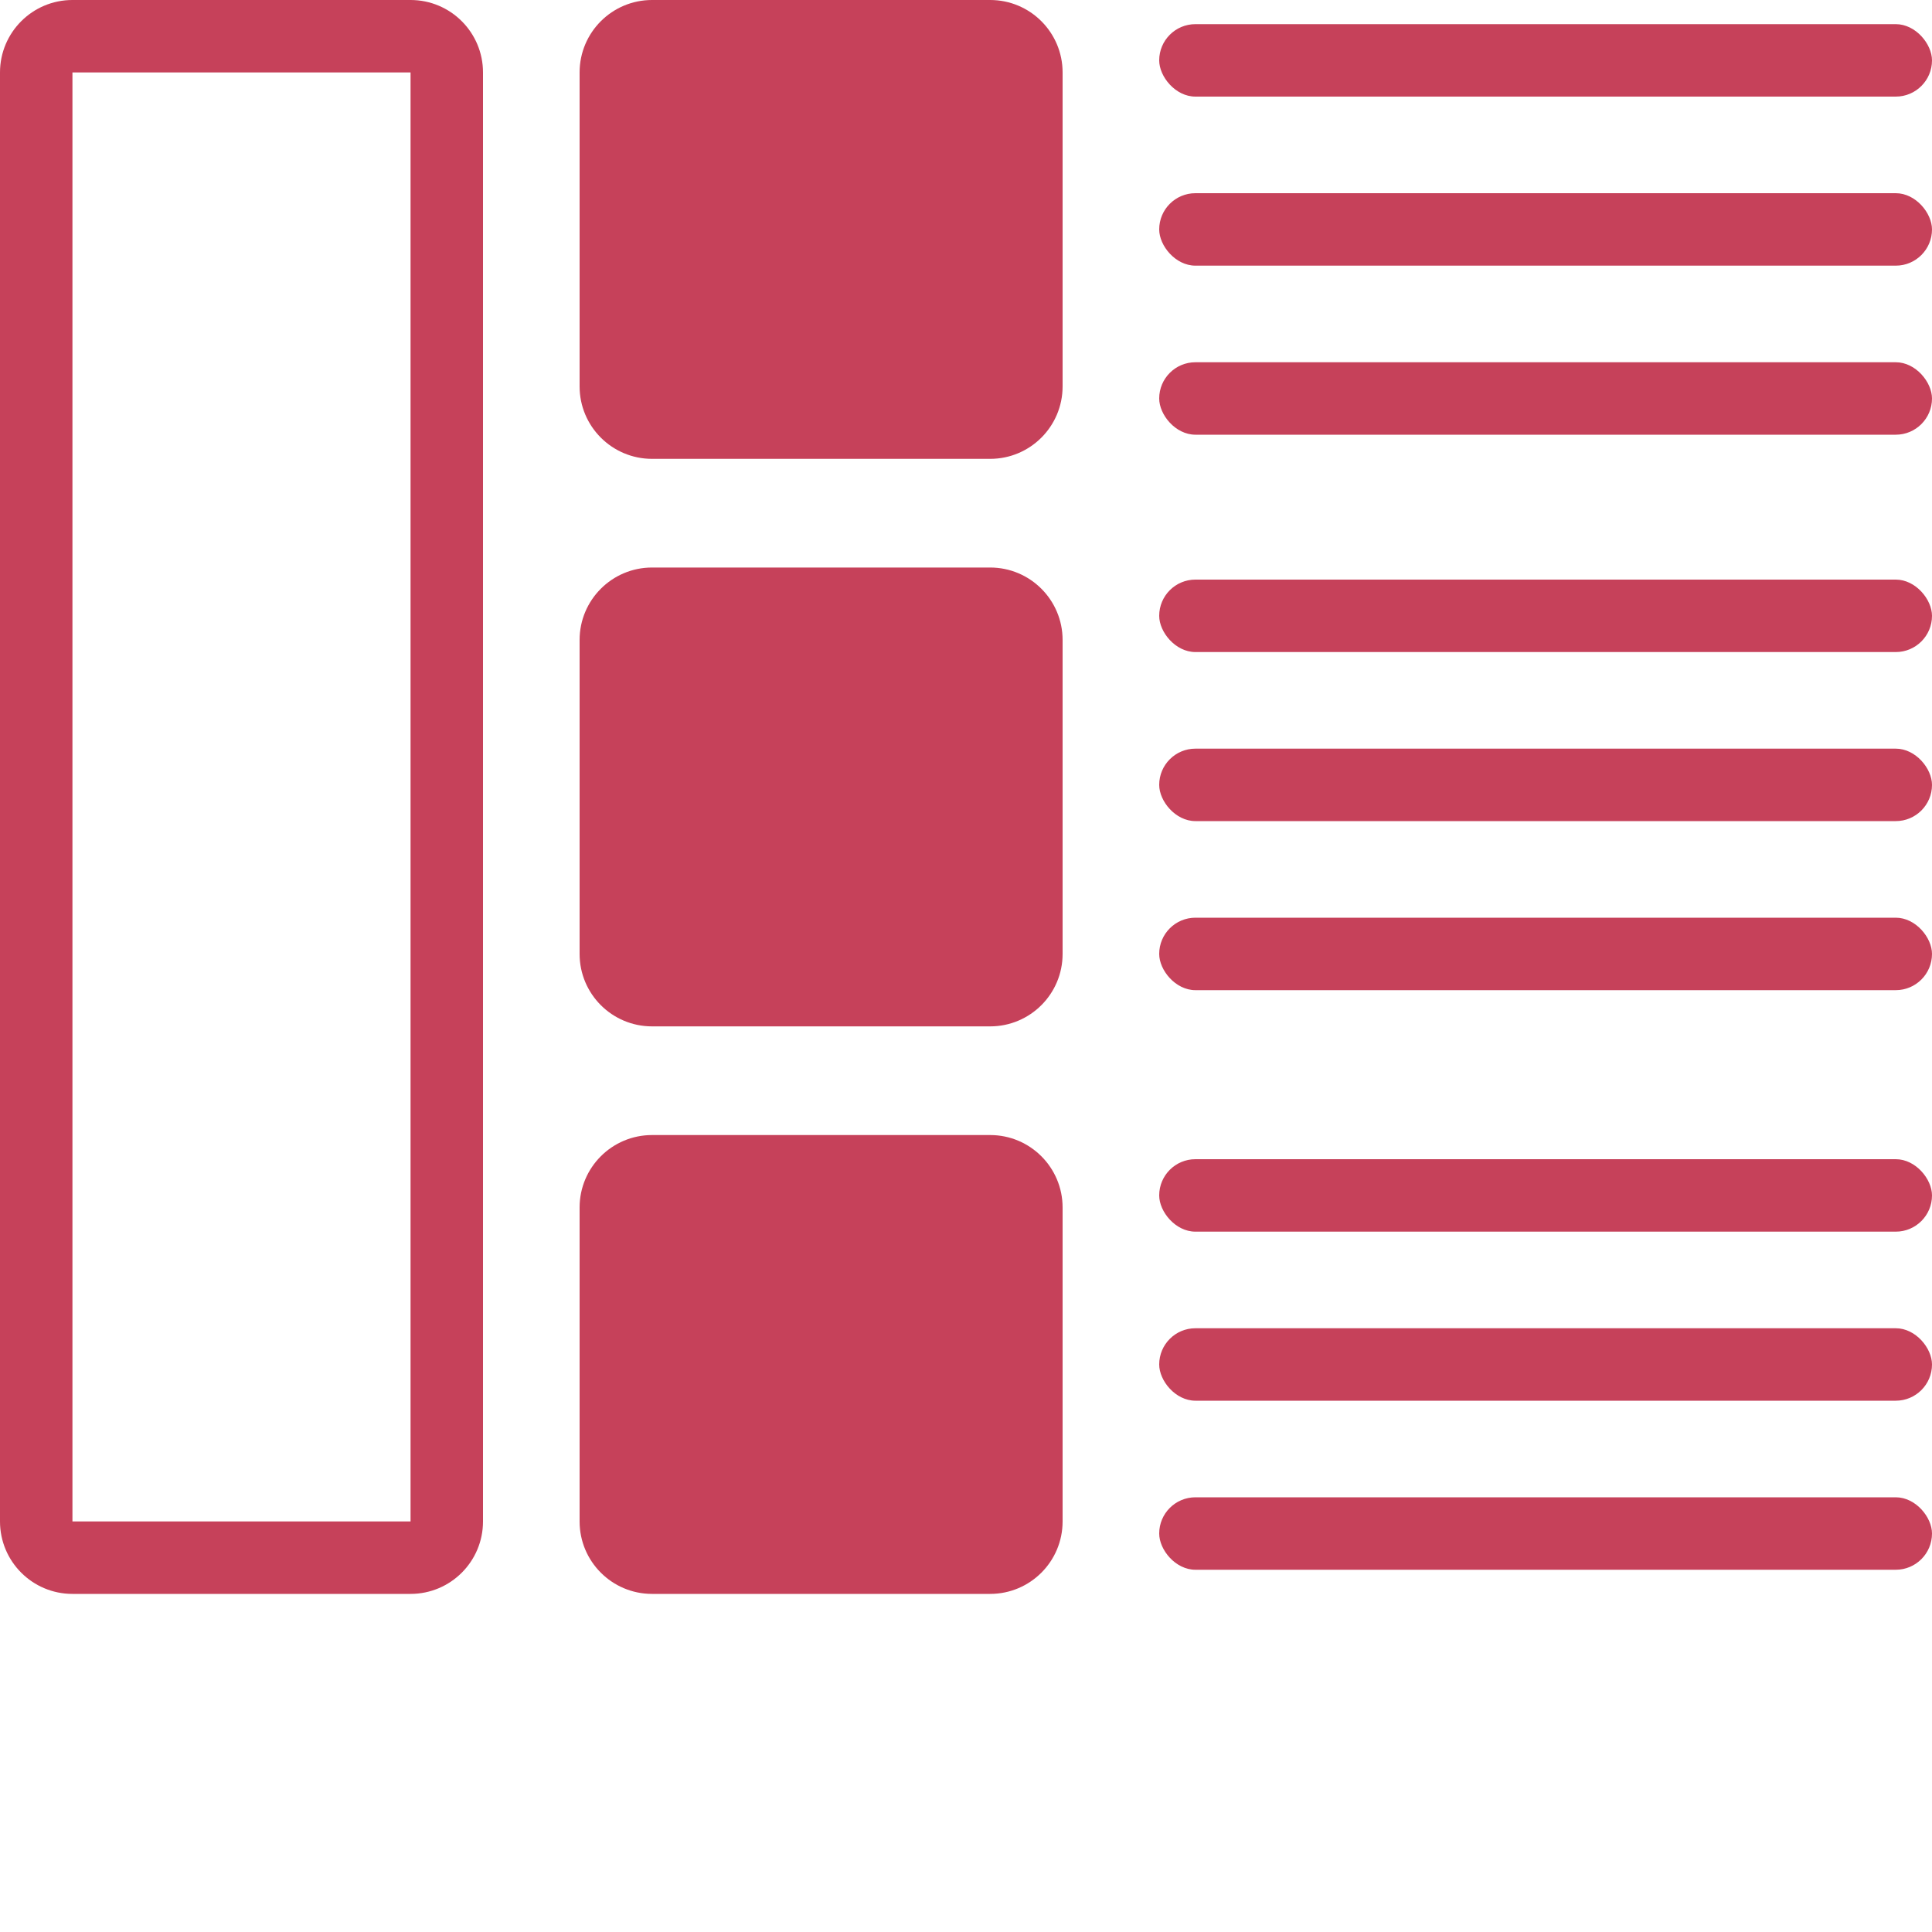 <?xml version="1.0" encoding="UTF-8" standalone="no"?>
<svg
   viewBox="0 0 100 100"
   version="1.1"
   x="0px"
   y="0px"
   id="svg174"
   sodipodi:docname="kind_epic.svg"
   width="100"
   height="100"
   inkscape:version="1.1 (c68e22c387, 2021-05-23)"
   xmlns:inkscape="http://www.inkscape.org/namespaces/inkscape"
   xmlns:sodipodi="http://sodipodi.sourceforge.net/DTD/sodipodi-0.dtd"
   xmlns="http://www.w3.org/2000/svg"
   xmlns:svg="http://www.w3.org/2000/svg"
   xmlns:rdf="http://www.w3.org/1999/02/22-rdf-syntax-ns#"
   xmlns:cc="http://creativecommons.org/ns#"
   xmlns:dc="http://purl.org/dc/elements/1.1/">
  <defs
     id="defs178" />
  <sodipodi:namedview
     id="namedview176"
     pagecolor="#ffffff"
     bordercolor="#666666"
     borderopacity="1.0"
     inkscape:pageshadow="2"
     inkscape:pageopacity="0.0"
     inkscape:pagecheckerboard="0"
     showgrid="false"
     height="100px"
     inkscape:zoom="11.61"
     inkscape:cx="50"
     inkscape:cy="50"
     inkscape:window-width="2560"
     inkscape:window-height="1369"
     inkscape:window-x="2552"
     inkscape:window-y="-8"
     inkscape:window-maximized="1"
     inkscape:current-layer="svg174" />
  <title
     id="title138">feature breakdown scrum backlog</title>
  <desc
     id="desc140">Created with Sketch.</desc>
  <g
     stroke="none"
     stroke-width="1"
     fill="none"
     fill-rule="evenodd"
     id="g168"
     style="fill:#c6415a;fill-opacity:1"
     transform="matrix(1.25,0,0,1.25,-12.5,-21.25)">
    <path
       d="M 13,20 V 80 H 27 V 20 Z m 0,-3 h 14 c 1.657,0 3,1.343 3,3 v 60 c 0,1.657 -1.343,3 -3,3 H 13 c -1.657,0 -3,-1.343 -3,-3 V 20 c 0,-1.657 1.343,-3 3,-3 z"
       fill="#000000"
       fill-rule="nonzero"
       id="path142"
       style="fill:#c6415a;fill-opacity:1" />
    <path
       d="m 37,17 h 14 c 1.657,0 3,1.343 3,3 v 13 c 0,1.657 -1.343,3 -3,3 H 37 c -1.657,0 -3,-1.343 -3,-3 V 20 c 0,-1.657 1.343,-3 3,-3 z"
       fill="#000000"
       fill-rule="nonzero"
       id="path144"
       style="fill:#c6415a;fill-opacity:1" />
    <rect
       fill="#000000"
       x="58"
       y="18"
       width="32"
       height="3"
       rx="1.5"
       id="rect146"
       style="fill:#c6415a;fill-opacity:1" />
    <rect
       fill="#000000"
       x="58"
       y="25"
       width="32"
       height="3"
       rx="1.5"
       id="rect148"
       style="fill:#c6415a;fill-opacity:1" />
    <rect
       fill="#000000"
       x="58"
       y="32"
       width="32"
       height="3"
       rx="1.5"
       id="rect150"
       style="fill:#c6415a;fill-opacity:1" />
    <rect
       fill="#000000"
       x="58"
       y="41"
       width="32"
       height="3"
       rx="1.5"
       id="rect152"
       style="fill:#c6415a;fill-opacity:1" />
    <rect
       fill="#000000"
       x="58"
       y="48"
       width="32"
       height="3"
       rx="1.5"
       id="rect154"
       style="fill:#c6415a;fill-opacity:1" />
    <rect
       fill="#000000"
       x="58"
       y="55"
       width="32"
       height="3"
       rx="1.5"
       id="rect156"
       style="fill:#c6415a;fill-opacity:1" />
    <rect
       fill="#000000"
       x="58"
       y="65"
       width="32"
       height="3"
       rx="1.5"
       id="rect158"
       style="fill:#c6415a;fill-opacity:1" />
    <rect
       fill="#000000"
       x="58"
       y="72"
       width="32"
       height="3"
       rx="1.5"
       id="rect160"
       style="fill:#c6415a;fill-opacity:1" />
    <rect
       fill="#000000"
       x="58"
       y="79"
       width="32"
       height="3"
       rx="1.5"
       id="rect162"
       style="fill:#c6415a;fill-opacity:1" />
    <path
       d="m 37,40.5 h 14 c 1.657,0 3,1.343 3,3 v 13 c 0,1.657 -1.343,3 -3,3 H 37 c -1.657,0 -3,-1.343 -3,-3 v -13 c 0,-1.657 1.343,-3 3,-3 z"
       fill="#000000"
       fill-rule="nonzero"
       id="path164"
       style="fill:#c6415a;fill-opacity:1" />
    <path
       d="m 37,64 h 14 c 1.657,0 3,1.343 3,3 v 13 c 0,1.657 -1.343,3 -3,3 H 37 c -1.657,0 -3,-1.343 -3,-3 V 67 c 0,-1.657 1.343,-3 3,-3 z"
       fill="#000000"
       fill-rule="nonzero"
       id="path166"
       style="fill:#c6415a;fill-opacity:1" />
  </g>
</svg>
